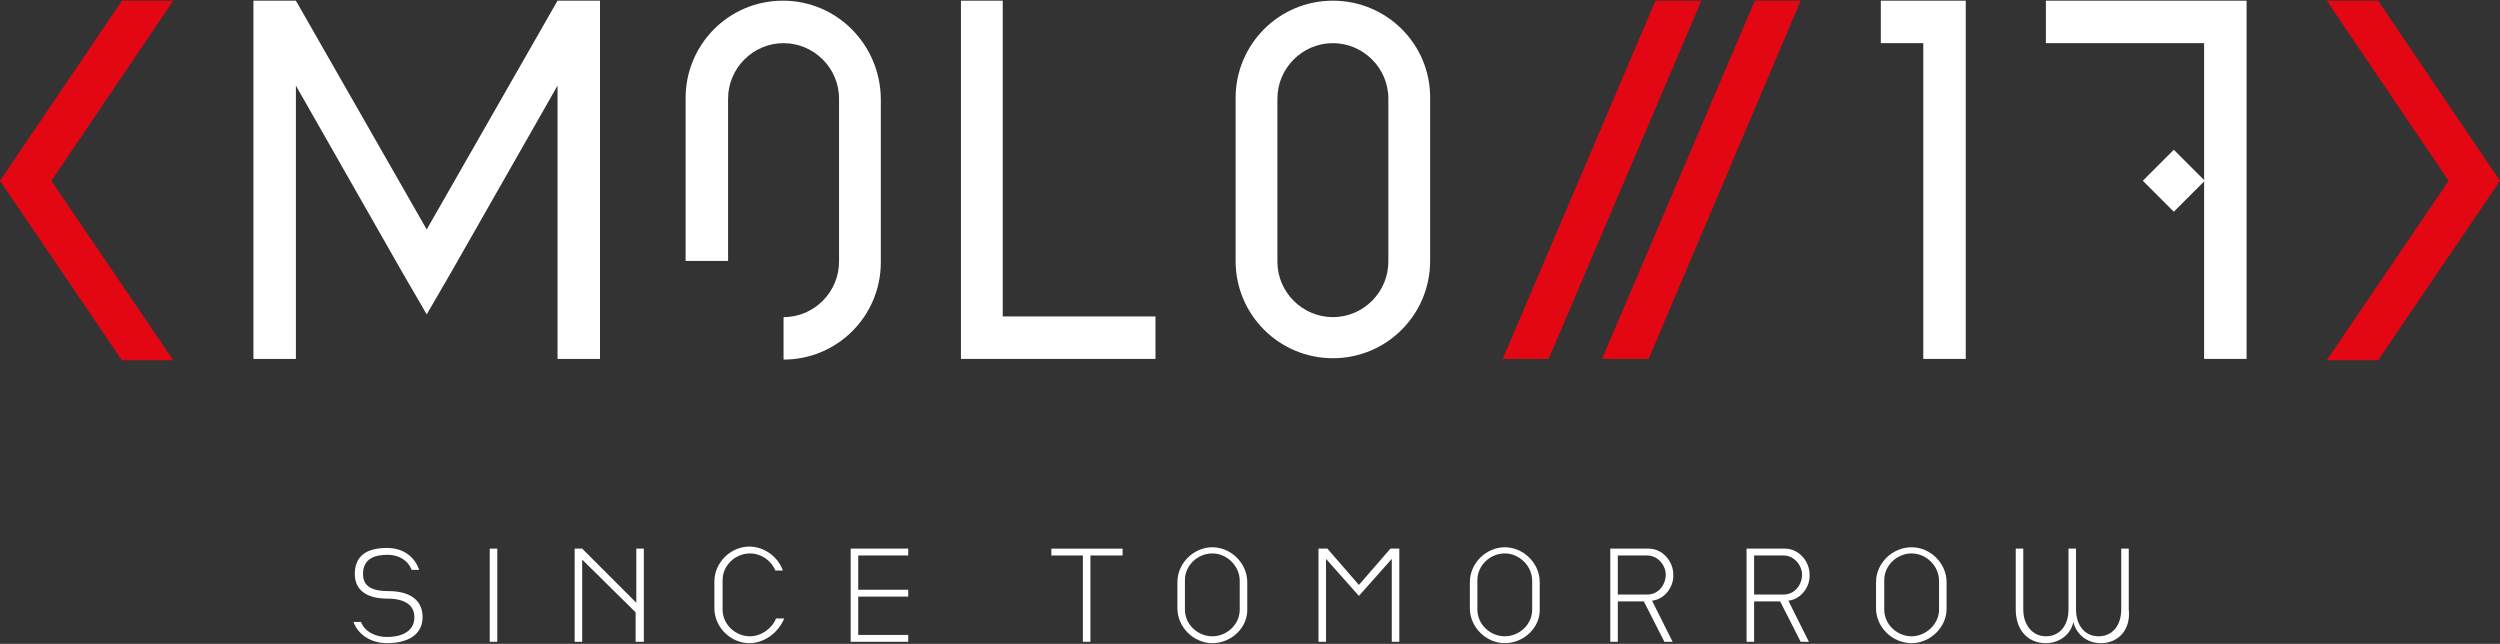 <?xml version="1.0" encoding="utf-8"?>
<!-- Generator: Adobe Illustrator 19.2.1, SVG Export Plug-In . SVG Version: 6.00 Build 0)  -->
<svg version="1.1" id="Livello_1" xmlns="http://www.w3.org/2000/svg" xmlns:xlink="http://www.w3.org/1999/xlink" x="0px" y="0px"
	 viewBox="0 0 365 94" width="365" height="94" style="enable-background:new 0 0 365 94;" xml:space="preserve">
<rect x="0" y="0" width="365" height="94" fill="#333333" stroke="none"/>
<style type="text/css">
	.st0{fill:#FFFFFF;}
	.st1{fill:#E30613;}
</style>
<g>
	<path class="st0" d="M56.5,93.9c-2.3,0-4.2-1.2-4.9-3.1h1.1c0.6,1.5,2.2,2.2,3.8,2.2c1.8,0,4-0.6,4-2.9c0-1.6-1.2-2.7-3.9-2.7
		c-3.4,0-4.8-1.5-4.8-3.6c0-2.7,1.8-3.8,4.7-3.8c2.3,0,4,1.2,4.7,3.2h-1.1c-0.6-1.5-2-2.2-3.5-2.2c-1.8,0-3.6,0.5-3.6,2.8
		c0,1.6,1,2.5,3.7,2.5c3.4,0,5,1.5,5,3.8C61.7,92.7,59.5,93.9,56.5,93.9z"/>
	<path class="st0" d="M71.5,93.7V80.1h1.1v13.6H71.5z"/>
	<path class="st0" d="M92.8,93.7v-4.3L85,81.7v12h-1.1V80.1H85l7.9,7.9v-7.9h1.1v13.6H92.8z"/>
	<path class="st0" d="M109.4,93.9c-2.7,0-5.1-2.3-5.1-5.1v-3.9c0-2.8,2.4-5.1,5.1-5.1c2.2,0,4.2,1.5,4.9,3.5h-1.1
		c-0.6-1.5-2.1-2.5-3.7-2.5c-2.1,0-4,1.7-4,3.9V89c0,2.2,1.9,3.9,4,3.9c1.6,0,3.2-1.1,3.8-2.6h1.2C113.6,92.4,111.6,93.9,109.4,93.9
		z"/>
	<path class="st0" d="M124.2,93.7V80.1h8.4v1h-7.3v5h7.3v1h-7.3v5.6h7.3v1H124.2z"/>
	<path class="st0" d="M159.2,81.1v12.6h-1.1V81.1h-4.6v-1h10.4v1H159.2z"/>
	<path class="st0" d="M177,93.9c-2.7,0-5.1-2.3-5.1-5.1V85c0-2.8,2.4-5.1,5.1-5.1c2.7,0,5.1,2.3,5.1,5.1v3.9
		C182.2,91.6,179.8,93.9,177,93.9z M181,84.8c0-2.2-1.9-4-4-4c-2.1,0-4,1.7-4,3.9V89c0,2.2,1.9,3.9,4,3.9c2.1,0,4-1.7,4-3.9V84.8z"
		/>
	<path class="st0" d="M203.2,93.7V81.6l-4.8,5.4l-4.8-5.4v12.1h-1.1V80.1h1.3l4.6,5.3l4.6-5.3h1.3v13.6H203.2z"/>
	<path class="st0" d="M219.7,93.9c-2.7,0-5.1-2.3-5.1-5.1V85c0-2.8,2.4-5.1,5.1-5.1c2.7,0,5.1,2.3,5.1,5.1v3.9
		C224.9,91.6,222.5,93.9,219.7,93.9z M223.7,84.8c0-2.2-1.9-4-4-4c-2.1,0-4,1.7-4,3.9V89c0,2.2,1.9,3.9,4,3.9c2.1,0,4-1.7,4-3.9
		V84.8z"/>
	<path class="st0" d="M241.2,87.7l3,6H243l-3-5.9h-3.8v5.9h-1.1V80.1h5.6c2,0,3.6,1.8,3.6,3.8C244.4,85.6,243.1,87.5,241.2,87.7z
		 M240.5,81.1h-4.3v5.7h4.3c1.7,0,2.7-1.5,2.7-2.9C243.2,82.6,242.1,81.1,240.5,81.1z"/>
	<path class="st0" d="M261.1,87.7l3,6h-1.2l-3-5.9h-3.8v5.9H255V80.1h5.6c2,0,3.6,1.8,3.6,3.8C264.3,85.6,263,87.5,261.1,87.7z
		 M260.4,81.1h-4.3v5.7h4.3c1.7,0,2.7-1.5,2.7-2.9C263.1,82.6,262,81.1,260.4,81.1z"/>
	<path class="st0" d="M279.1,93.9c-2.8,0-5.2-2.3-5.2-5.1V85c0-2.8,2.4-5.1,5.2-5.1c2.7,0,5.1,2.3,5.1,5.1v3.9
		C284.2,91.6,281.8,93.9,279.1,93.9z M283.1,84.8c0-2.2-1.9-4-4-4c-2.1,0-4,1.7-4,3.9V89c0,2.2,1.9,3.9,4,3.9c2,0,4-1.7,4-3.9V84.8z
		"/>
	<path class="st0" d="M306.7,93.9c-2.1,0-3.6-1.4-4-3.1c-0.3,1.7-1.9,3.1-4,3.1c-2.8,0-4.4-2.1-4.4-4.9v-8.9h1.1V89
		c0,2.2,1.3,3.9,3.3,3.9c2.1,0,3.3-1.7,3.3-3.9v-8.9h1.1V89c0,2.2,1.2,3.9,3.3,3.9c2.1,0,3.3-1.7,3.3-3.9v-8.9h1.1V89
		C311.1,91.7,309.5,93.9,306.7,93.9z"/>
</g>
<g>
	<g>
		<polygon class="st1" points="219.4,52.4 241.7,0.1 248.4,0.1 226.1,52.4 		"/>
		<polygon class="st1" points="233.9,52.4 256.2,0.1 262.9,0.1 240.7,52.4 		"/>
	</g>
	<polygon class="st1" points="347.2,0.1 339.7,0.1 357.5,26.4 339.7,52.6 347.2,52.6 365,26.4 	"/>
	<polygon class="st1" points="17.8,0.1 25.3,0.1 7.5,26.4 25.3,52.6 17.8,52.6 0,26.4 	"/>
</g>
<rect x="314.2" y="23.2" transform="matrix(0.707 -0.707 0.707 0.707 74.309 232.126)" class="st0" width="6.4" height="6.4"/>
<polygon class="st0" points="274.6,0.1 274.6,6.3 280.8,6.3 280.8,52.4 287,52.4 287,6.3 287,0.1 "/>
<polygon class="st0" points="298.7,0.1 298.7,6.3 321.8,6.3 321.8,52.4 328,52.4 328,6.3 328,0.1 "/>
<g>
	<polygon class="st0" points="81.4,0.1 81.4,0.1 81.4,0.1 62.3,33.5 43.2,0.1 43.2,0.1 43.2,0.1 37,0.1 37,52.4 43.2,52.4 
		43.2,12.5 58.7,39.7 62.3,45.9 65.9,39.7 81.4,12.5 81.4,52.4 87.6,52.4 87.6,0.1 	"/>
	<path class="st0" d="M194.6,0.1c-7.9,0-14.2,6.4-14.2,14.2v23.8c0,7.9,6.4,14.2,14.2,14.2c7.9,0,14.2-6.4,14.2-14.2V14.4
		C208.9,6.5,202.5,0.1,194.6,0.1z M202.7,38.2c0,4.4-3.6,8.1-8.1,8.1c-4.4,0-8.1-3.6-8.1-8.1V14.4c0-4.4,3.6-8.1,8.1-8.1
		c4.4,0,8.1,3.6,8.1,8.1l0,0V38.2L202.7,38.2z"/>
	<polygon class="st0" points="146.4,0.1 146.4,0.1 140.3,0.1 140.3,52.4 168.7,52.4 168.7,46.2 146.4,46.2 	"/>
</g>
<path class="st0" d="M114.3,0.1c-7.9,0-14.2,6.4-14.2,14.2v23.8h6.2V14.4c0-4.4,3.6-8.1,8.1-8.1c4.4,0,8.1,3.6,8.1,8.1h0v23.8h0
	c0,4.4-3.6,8.1-8.1,8.1v6.2c7.9,0,14.2-6.4,14.2-14.2V14.4C128.5,6.5,122.2,0.1,114.3,0.1z"/>
</svg>
